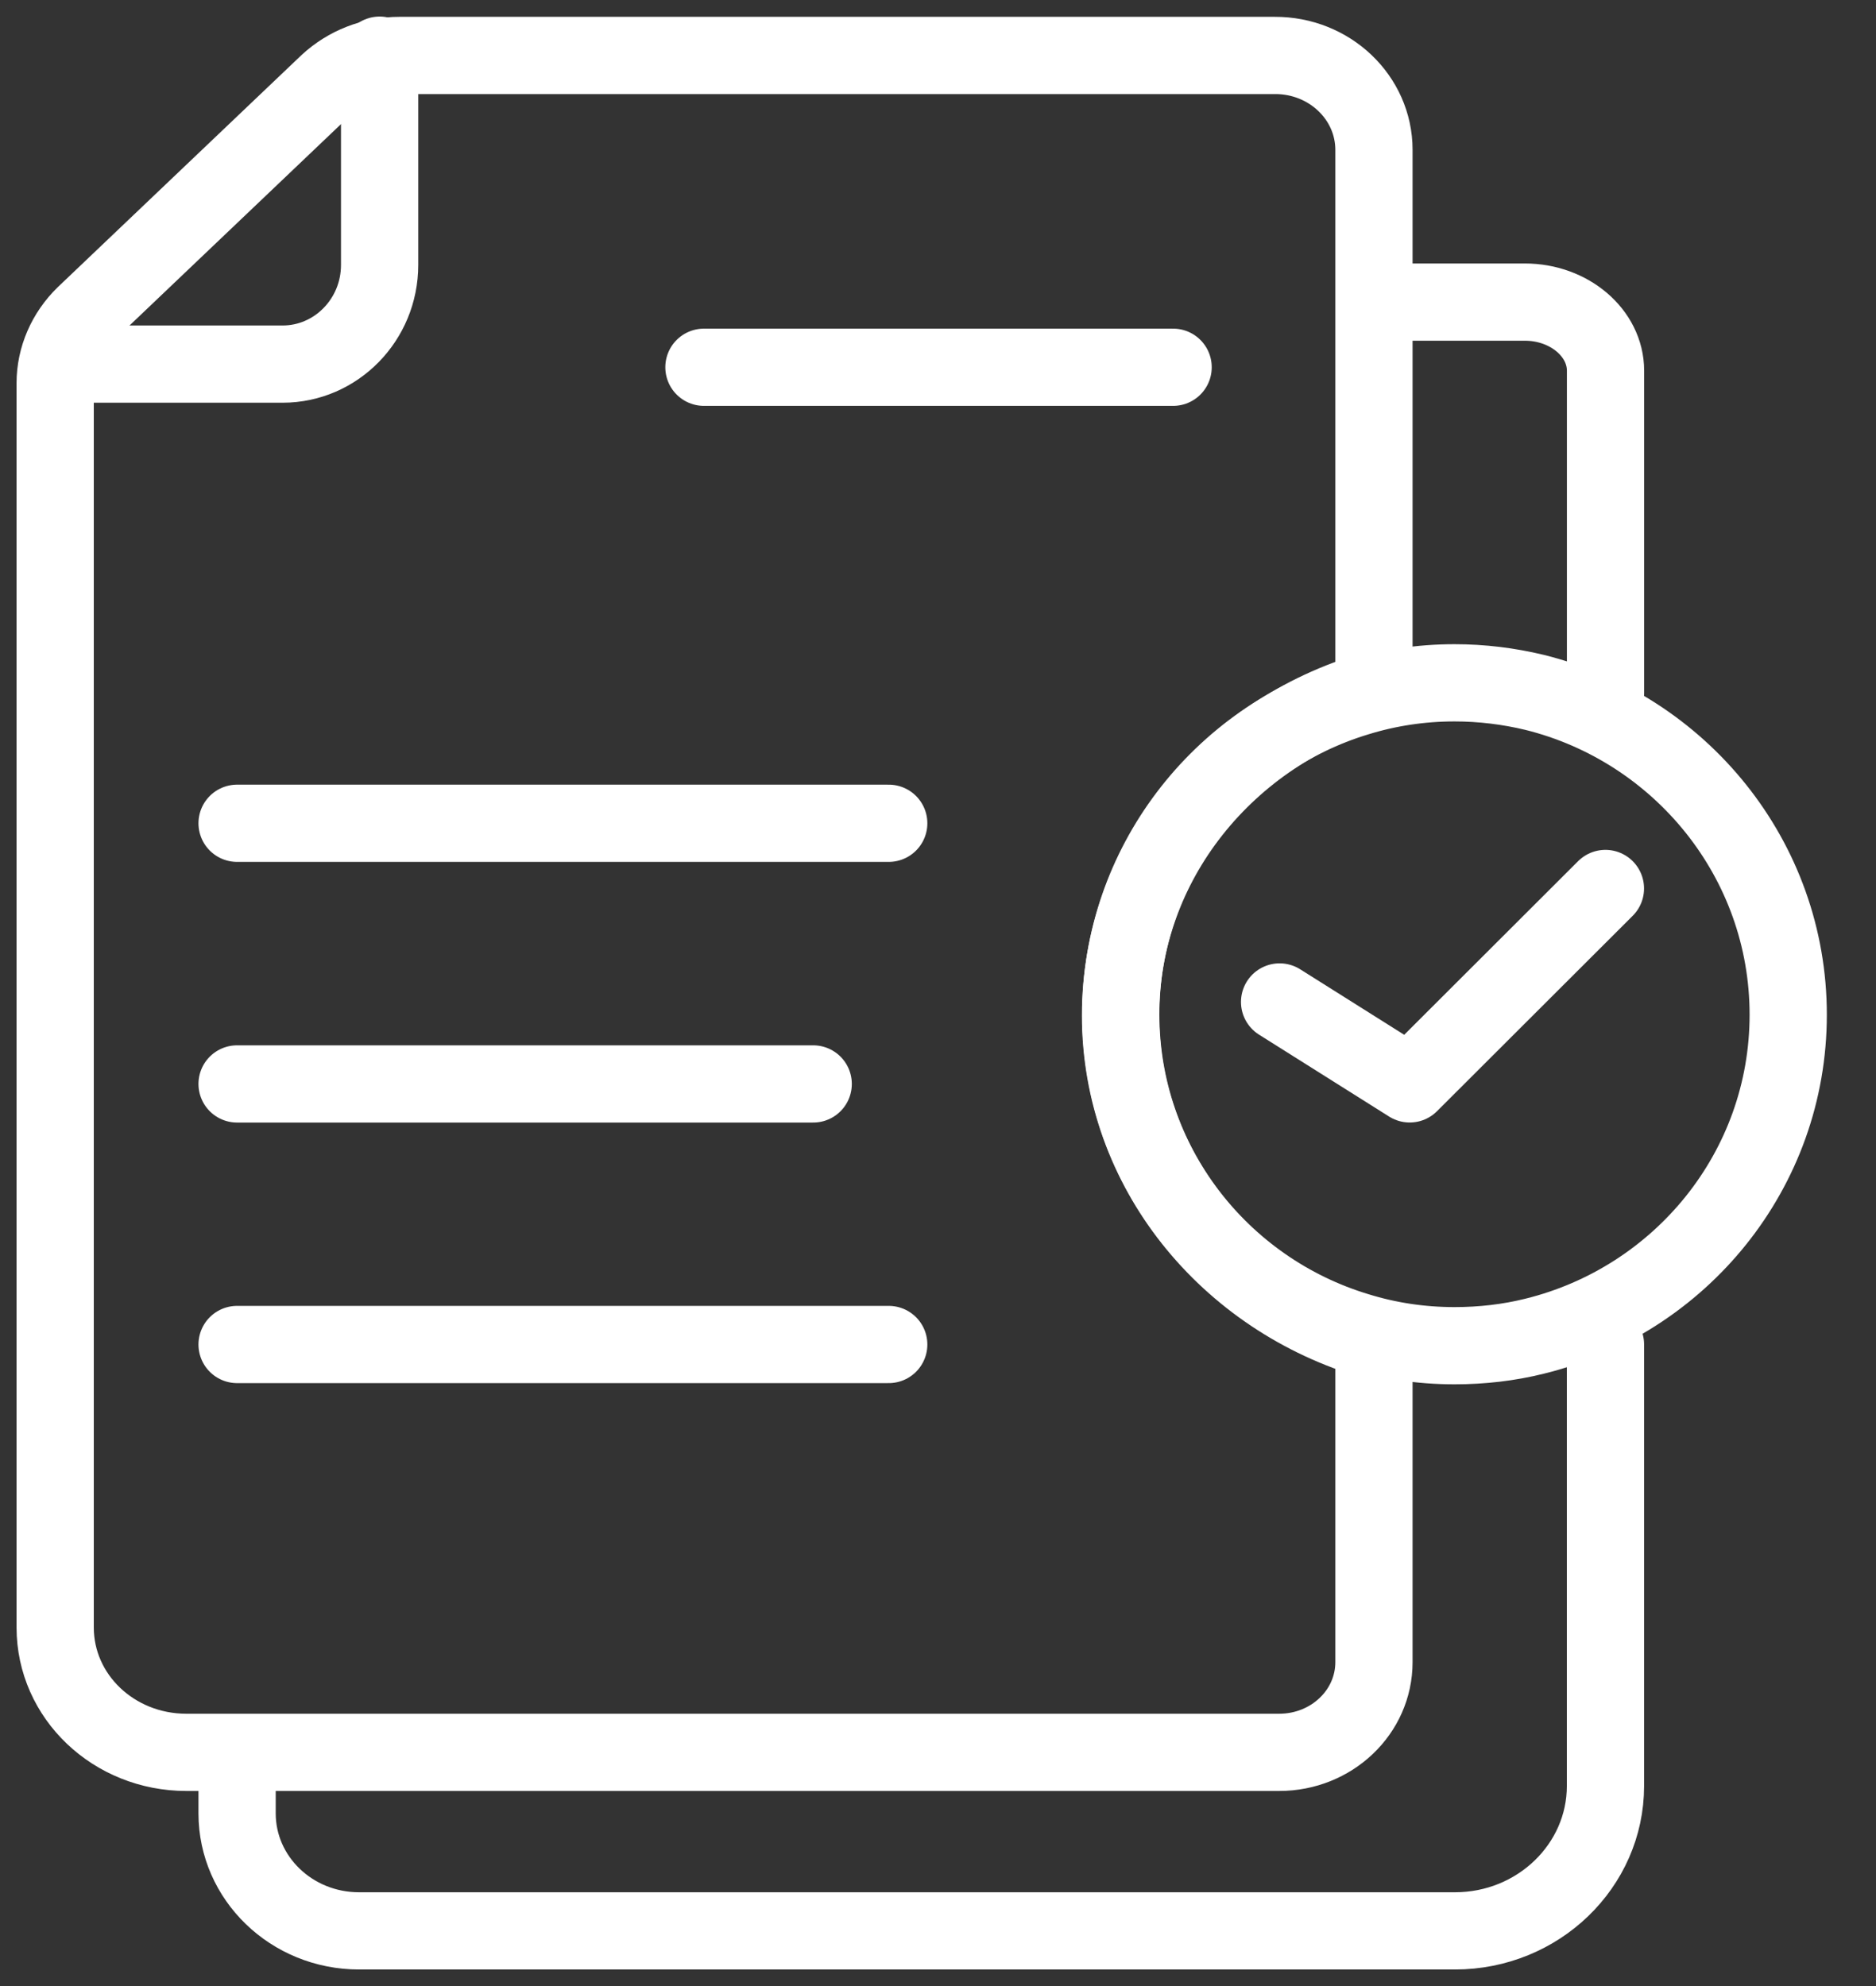 <svg width="34" height="36" viewBox="0 0 34 36" fill="none" xmlns="http://www.w3.org/2000/svg">
<rect x="0" y="0" width="34" height="36" fill="#333333" stroke="none"/>
<g id="Group 179">
<path id="Vector" d="M24.901 2.716V12.504C22.24 13.273 20.308 15.628 20.308 18.407C20.308 21.187 22.245 23.537 24.901 24.306V30.129C24.901 31.035 24.132 31.764 23.183 31.764H3.378C2.061 31.764 1 30.752 1 29.501V6.944C1 6.483 1.195 6.038 1.533 5.709L5.941 1.511C6.29 1.187 6.751 1.005 7.238 1.005H23.102C24.096 1 24.901 1.769 24.901 2.716Z" stroke="white" stroke-width="1.4" stroke-miterlimit="10" stroke-linecap="round" stroke-linejoin="round"/>
<path id="Vector_2" d="M25.555 5.476H27.637C28.441 5.476 29.098 6.037 29.098 6.72V12.561" stroke="white" stroke-width="1.4" stroke-miterlimit="10" stroke-linecap="round" stroke-linejoin="round"/>
<path id="Vector_3" d="M29.097 24.371V32.373C29.097 33.821 27.875 35 26.37 35H6.507C5.284 35 4.297 34.044 4.297 32.871V31.931" stroke="white" stroke-width="1.4" stroke-miterlimit="10" stroke-linecap="round" stroke-linejoin="round"/>
<path id="Vector_4" d="M6.88 1V4.803C6.88 5.795 6.09 6.6 5.122 6.6H1.4" stroke="white" stroke-width="1.4" stroke-miterlimit="10" stroke-linecap="round" stroke-linejoin="round"/>
<path id="Vector_5" d="M12.758 6.657H21.261" stroke="white" stroke-width="1.4" stroke-miterlimit="10" stroke-linecap="round" stroke-linejoin="round"/>
<path id="Vector_6" d="M4.297 14.923H16.107" stroke="white" stroke-width="1.4" stroke-miterlimit="10" stroke-linecap="round" stroke-linejoin="round"/>
<path id="Vector_7" d="M4.297 19.648H14.738" stroke="white" stroke-width="1.4" stroke-miterlimit="10" stroke-linecap="round" stroke-linejoin="round"/>
<path id="Vector_8" d="M4.297 24.371H16.107" stroke="white" stroke-width="1.4" stroke-miterlimit="10" stroke-linecap="round" stroke-linejoin="round"/>
<path id="Vector_9" d="M32.409 18.393C32.409 21.213 30.451 23.572 27.811 24.221C27.345 24.337 26.858 24.393 26.361 24.393C25.746 24.393 25.156 24.302 24.598 24.129C22.117 23.38 20.312 21.091 20.312 18.388C20.312 15.684 22.117 13.39 24.598 12.641C25.156 12.469 25.746 12.377 26.361 12.377C26.858 12.377 27.345 12.438 27.811 12.55C30.446 13.203 32.409 15.572 32.409 18.393Z" stroke="white" stroke-width="1.4" stroke-miterlimit="10" stroke-linecap="round" stroke-linejoin="round"/>
<path id="Vector_10" d="M29.096 16.105L25.549 19.647L23.191 18.162" stroke="white" stroke-width="1.4" stroke-miterlimit="10" stroke-linecap="round" stroke-linejoin="round"/>
</g>
</svg>
